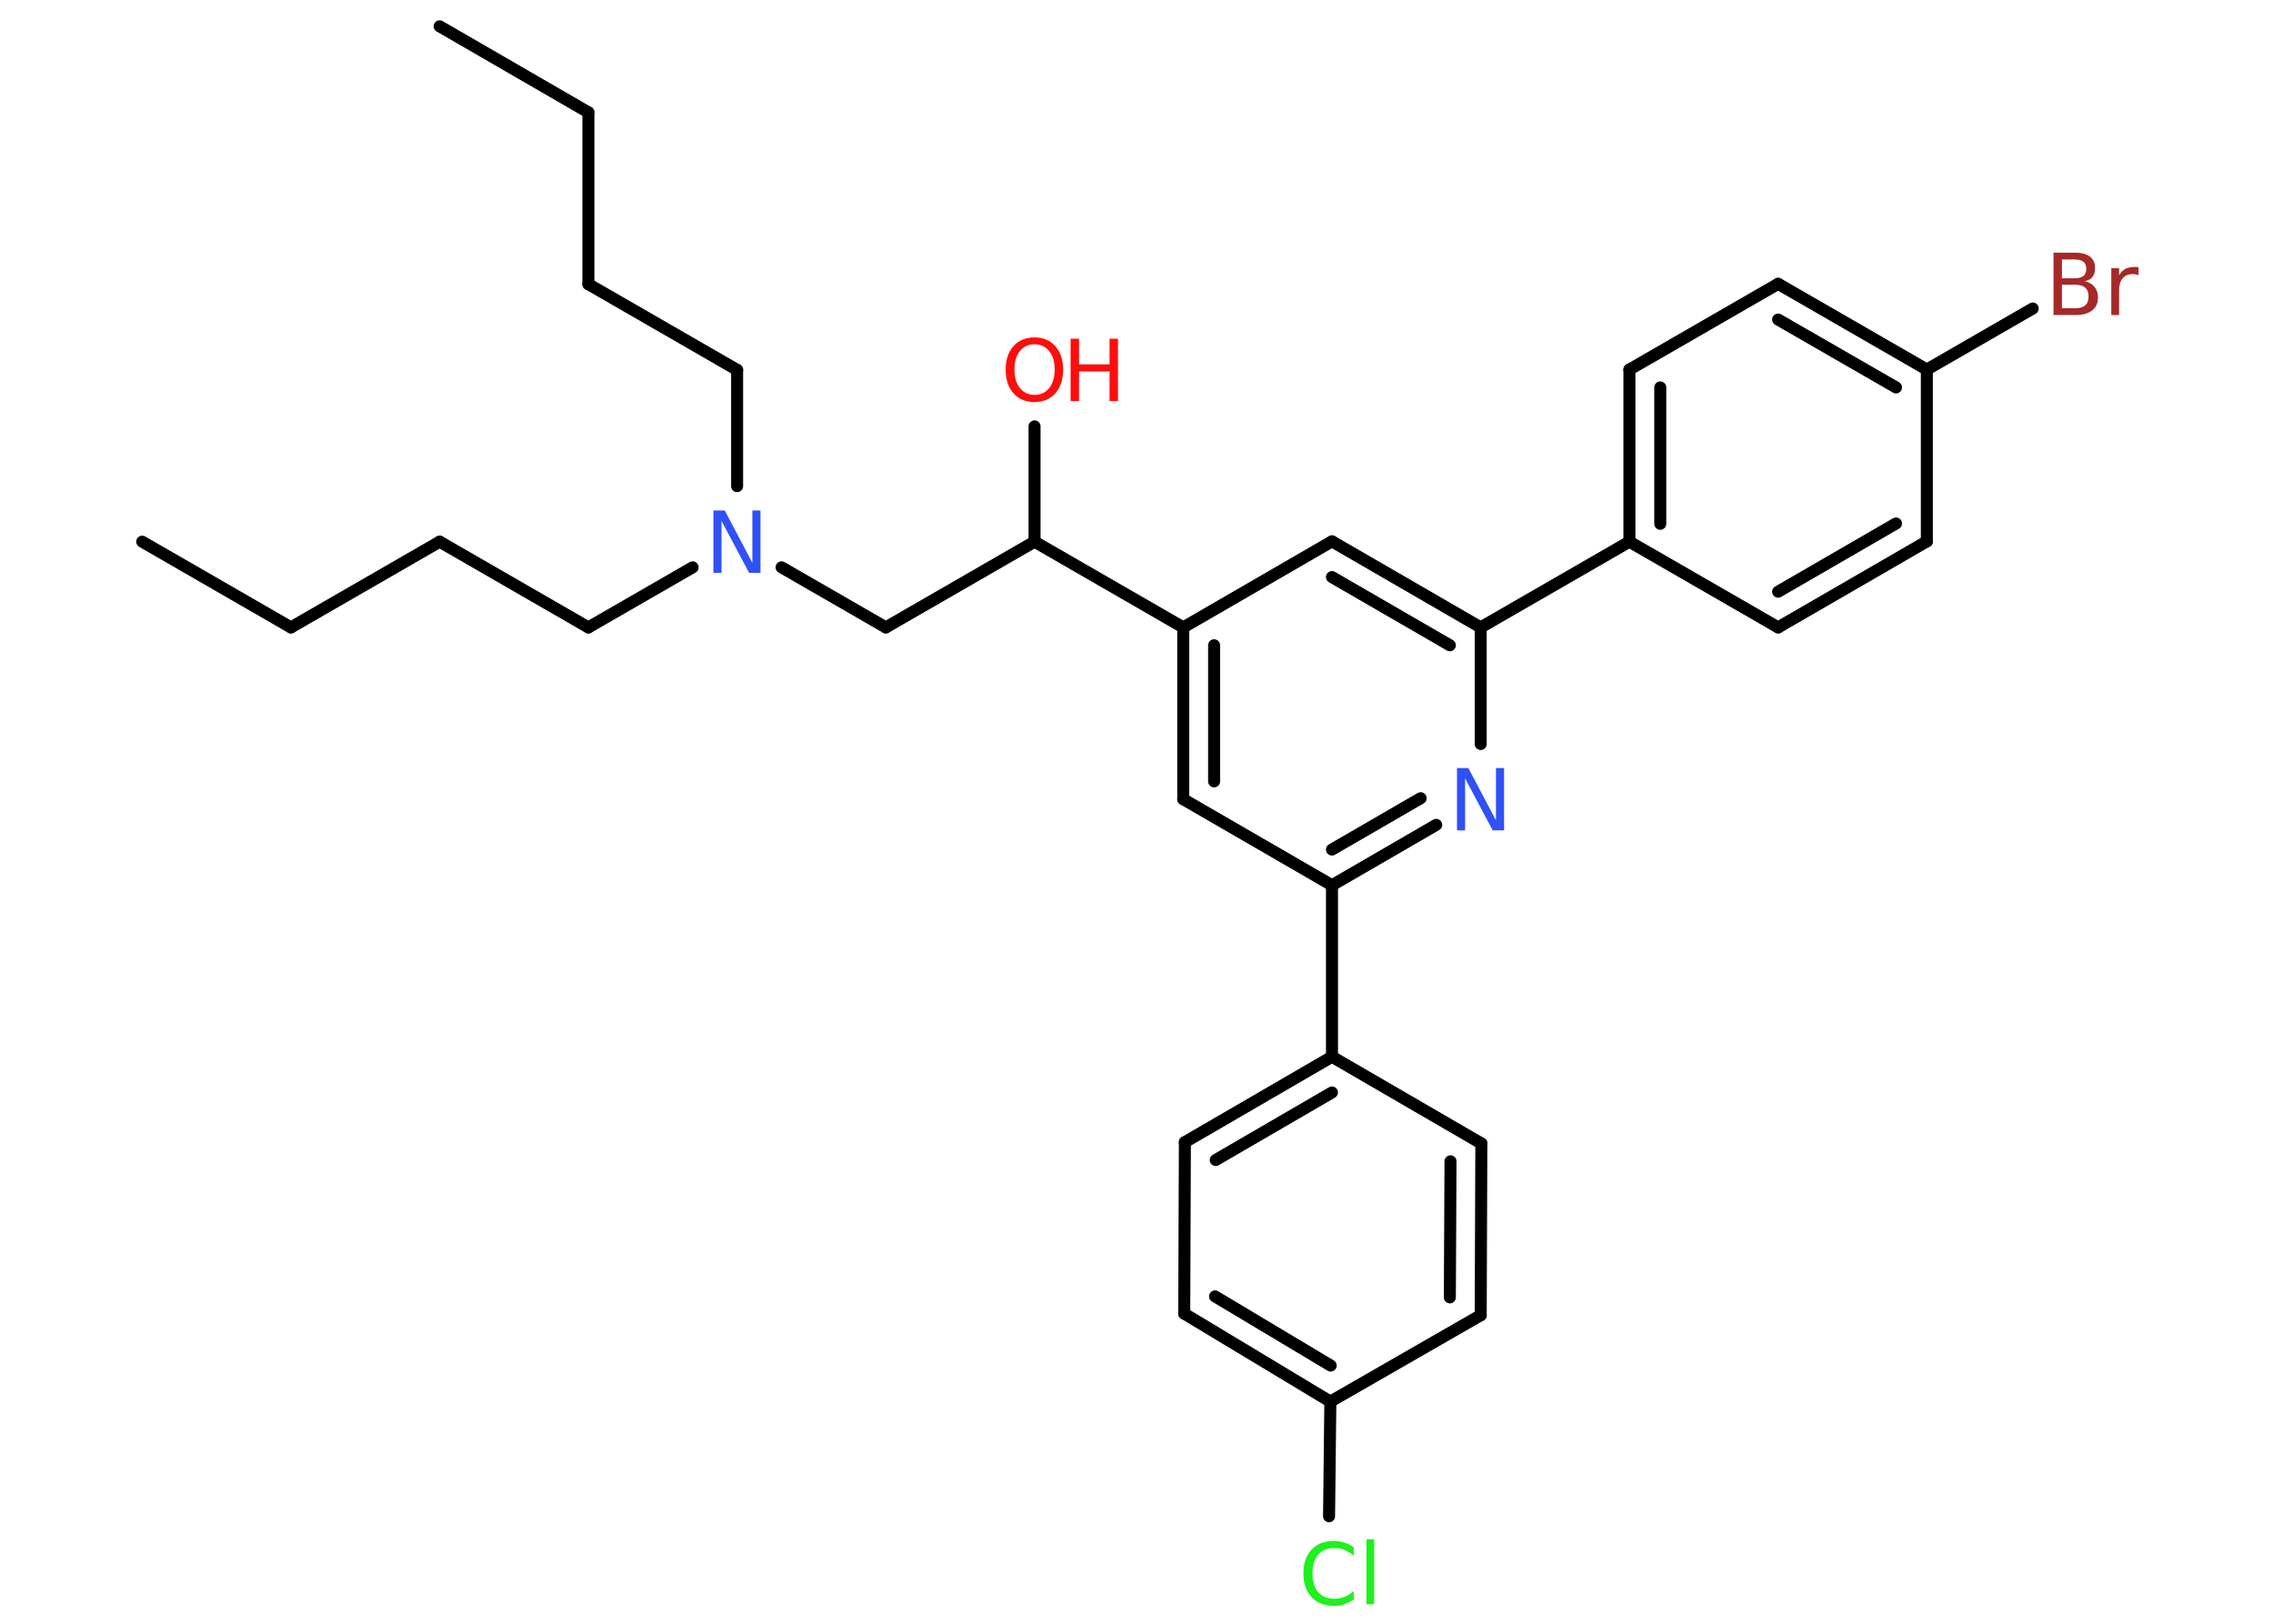 <?xml version='1.0' encoding='UTF-8'?>
<!DOCTYPE svg PUBLIC "-//W3C//DTD SVG 1.1//EN" "http://www.w3.org/Graphics/SVG/1.1/DTD/svg11.dtd">
<svg version='1.2' xmlns='http://www.w3.org/2000/svg' xmlns:xlink='http://www.w3.org/1999/xlink' width='70.0mm' height='50.0mm' viewBox='0 0 70.0 50.0'>
  <desc>Generated by the Chemistry Development Kit (http://github.com/cdk)</desc>
  <g stroke-linecap='round' stroke-linejoin='round' stroke='#000000' stroke-width='.37' fill='#FF0D0D'>
    <rect x='.0' y='.0' width='70.0' height='50.0' fill='#FFFFFF' stroke='none'/>
    <g id='mol1' class='mol'>
      <line id='mol1bnd1' class='bond' x1='4.38' y1='16.68' x2='8.96' y2='19.32'/>
      <line id='mol1bnd2' class='bond' x1='8.96' y1='19.32' x2='13.54' y2='16.68'/>
      <line id='mol1bnd3' class='bond' x1='13.54' y1='16.68' x2='18.12' y2='19.32'/>
      <line id='mol1bnd4' class='bond' x1='18.12' y1='19.32' x2='21.33' y2='17.47'/>
      <line id='mol1bnd5' class='bond' x1='22.7' y1='14.97' x2='22.7' y2='11.39'/>
      <line id='mol1bnd6' class='bond' x1='22.7' y1='11.39' x2='18.12' y2='8.75'/>
      <line id='mol1bnd7' class='bond' x1='18.12' y1='8.75' x2='18.12' y2='3.46'/>
      <line id='mol1bnd8' class='bond' x1='18.12' y1='3.46' x2='13.54' y2='.81'/>
      <line id='mol1bnd9' class='bond' x1='24.07' y1='17.47' x2='27.28' y2='19.32'/>
      <line id='mol1bnd10' class='bond' x1='27.28' y1='19.32' x2='31.86' y2='16.68'/>
      <line id='mol1bnd11' class='bond' x1='31.86' y1='16.68' x2='31.86' y2='13.13'/>
      <line id='mol1bnd12' class='bond' x1='31.86' y1='16.68' x2='36.44' y2='19.32'/>
      <g id='mol1bnd13' class='bond'>
        <line x1='36.44' y1='19.32' x2='36.44' y2='24.61'/>
        <line x1='37.39' y1='19.87' x2='37.39' y2='24.06'/>
      </g>
      <line id='mol1bnd14' class='bond' x1='36.44' y1='24.61' x2='41.02' y2='27.26'/>
      <line id='mol1bnd15' class='bond' x1='41.02' y1='27.26' x2='41.02' y2='32.54'/>
      <g id='mol1bnd16' class='bond'>
        <line x1='41.02' y1='32.54' x2='36.49' y2='35.17'/>
        <line x1='41.02' y1='33.64' x2='37.44' y2='35.72'/>
      </g>
      <line id='mol1bnd17' class='bond' x1='36.49' y1='35.17' x2='36.47' y2='40.45'/>
      <g id='mol1bnd18' class='bond'>
        <line x1='36.47' y1='40.45' x2='40.97' y2='43.16'/>
        <line x1='37.42' y1='39.92' x2='40.98' y2='42.05'/>
      </g>
      <line id='mol1bnd19' class='bond' x1='40.97' y1='43.16' x2='40.93' y2='46.69'/>
      <line id='mol1bnd20' class='bond' x1='40.97' y1='43.16' x2='45.6' y2='40.5'/>
      <g id='mol1bnd21' class='bond'>
        <line x1='45.6' y1='40.5' x2='45.62' y2='35.21'/>
        <line x1='44.65' y1='39.95' x2='44.67' y2='35.76'/>
      </g>
      <line id='mol1bnd22' class='bond' x1='41.02' y1='32.54' x2='45.62' y2='35.21'/>
      <g id='mol1bnd23' class='bond'>
        <line x1='41.02' y1='27.26' x2='44.23' y2='25.4'/>
        <line x1='41.02' y1='26.16' x2='43.75' y2='24.58'/>
      </g>
      <line id='mol1bnd24' class='bond' x1='45.6' y1='22.91' x2='45.6' y2='19.32'/>
      <line id='mol1bnd25' class='bond' x1='45.6' y1='19.32' x2='50.18' y2='16.68'/>
      <g id='mol1bnd26' class='bond'>
        <line x1='50.18' y1='11.38' x2='50.18' y2='16.68'/>
        <line x1='51.13' y1='11.93' x2='51.13' y2='16.13'/>
      </g>
      <line id='mol1bnd27' class='bond' x1='50.18' y1='11.38' x2='54.76' y2='8.74'/>
      <g id='mol1bnd28' class='bond'>
        <line x1='59.34' y1='11.38' x2='54.76' y2='8.74'/>
        <line x1='58.39' y1='11.93' x2='54.76' y2='9.84'/>
      </g>
      <line id='mol1bnd29' class='bond' x1='59.34' y1='11.38' x2='62.6' y2='9.5'/>
      <line id='mol1bnd30' class='bond' x1='59.34' y1='11.38' x2='59.34' y2='16.67'/>
      <g id='mol1bnd31' class='bond'>
        <line x1='54.76' y1='19.32' x2='59.34' y2='16.67'/>
        <line x1='54.76' y1='18.22' x2='58.39' y2='16.12'/>
      </g>
      <line id='mol1bnd32' class='bond' x1='50.18' y1='16.68' x2='54.76' y2='19.32'/>
      <g id='mol1bnd33' class='bond'>
        <line x1='45.6' y1='19.32' x2='41.02' y2='16.67'/>
        <line x1='44.65' y1='19.87' x2='41.02' y2='17.77'/>
      </g>
      <line id='mol1bnd34' class='bond' x1='36.44' y1='19.32' x2='41.02' y2='16.67'/>
      <path id='mol1atm5' class='atom' d='M21.97 15.72h.35l.85 1.61v-1.61h.25v1.92h-.35l-.85 -1.6v1.6h-.25v-1.92z' stroke='none' fill='#3050F8'/>
      <g id='mol1atm12' class='atom'>
        <path d='M31.86 10.6q-.28 .0 -.45 .21q-.17 .21 -.17 .57q.0 .36 .17 .57q.17 .21 .45 .21q.28 .0 .45 -.21q.17 -.21 .17 -.57q.0 -.36 -.17 -.57q-.17 -.21 -.45 -.21zM31.86 10.39q.4 .0 .64 .27q.24 .27 .24 .72q.0 .46 -.24 .73q-.24 .27 -.64 .27q-.41 .0 -.65 -.27q-.24 -.27 -.24 -.73q.0 -.45 .24 -.72q.24 -.27 .65 -.27z' stroke='none'/>
        <path d='M32.97 10.43h.26v.79h.94v-.79h.26v1.92h-.26v-.91h-.94v.91h-.26v-1.92z' stroke='none'/>
      </g>
      <path id='mol1atm20' class='atom' d='M41.69 47.63v.28q-.13 -.12 -.28 -.18q-.15 -.06 -.31 -.06q-.33 .0 -.5 .2q-.18 .2 -.18 .58q.0 .38 .18 .58q.18 .2 .5 .2q.17 .0 .31 -.06q.15 -.06 .28 -.18v.27q-.14 .09 -.29 .14q-.15 .05 -.32 .05q-.44 .0 -.69 -.27q-.25 -.27 -.25 -.73q.0 -.46 .25 -.73q.25 -.27 .69 -.27q.17 .0 .32 .05q.15 .05 .29 .14zM42.08 47.4h.24v2.0h-.24v-2.0z' stroke='none' fill='#1FF01F'/>
      <path id='mol1atm23' class='atom' d='M44.87 23.65h.35l.85 1.61v-1.61h.25v1.92h-.35l-.85 -1.6v1.6h-.25v-1.92z' stroke='none' fill='#3050F8'/>
      <path id='mol1atm29' class='atom' d='M63.5 8.78v.71h.41q.21 .0 .31 -.09q.1 -.09 .1 -.27q.0 -.18 -.1 -.27q-.1 -.09 -.31 -.09h-.41zM63.5 7.99v.58h.38q.19 .0 .28 -.07q.09 -.07 .09 -.22q.0 -.15 -.09 -.22q-.09 -.07 -.28 -.07h-.38zM63.24 7.78h.66q.3 .0 .46 .12q.16 .12 .16 .35q.0 .18 -.08 .28q-.08 .1 -.24 .13q.19 .04 .3 .17q.11 .13 .11 .33q.0 .26 -.18 .4q-.18 .14 -.5 .14h-.69v-1.92zM65.87 8.48q-.04 -.02 -.09 -.03q-.05 -.01 -.1 -.01q-.2 .0 -.31 .13q-.11 .13 -.11 .37v.76h-.24v-1.44h.24v.22q.07 -.13 .19 -.2q.12 -.06 .29 -.06q.03 .0 .05 .0q.03 .0 .07 .01v.24z' stroke='none' fill='#A62929'/>
    </g>
  </g>
</svg>

